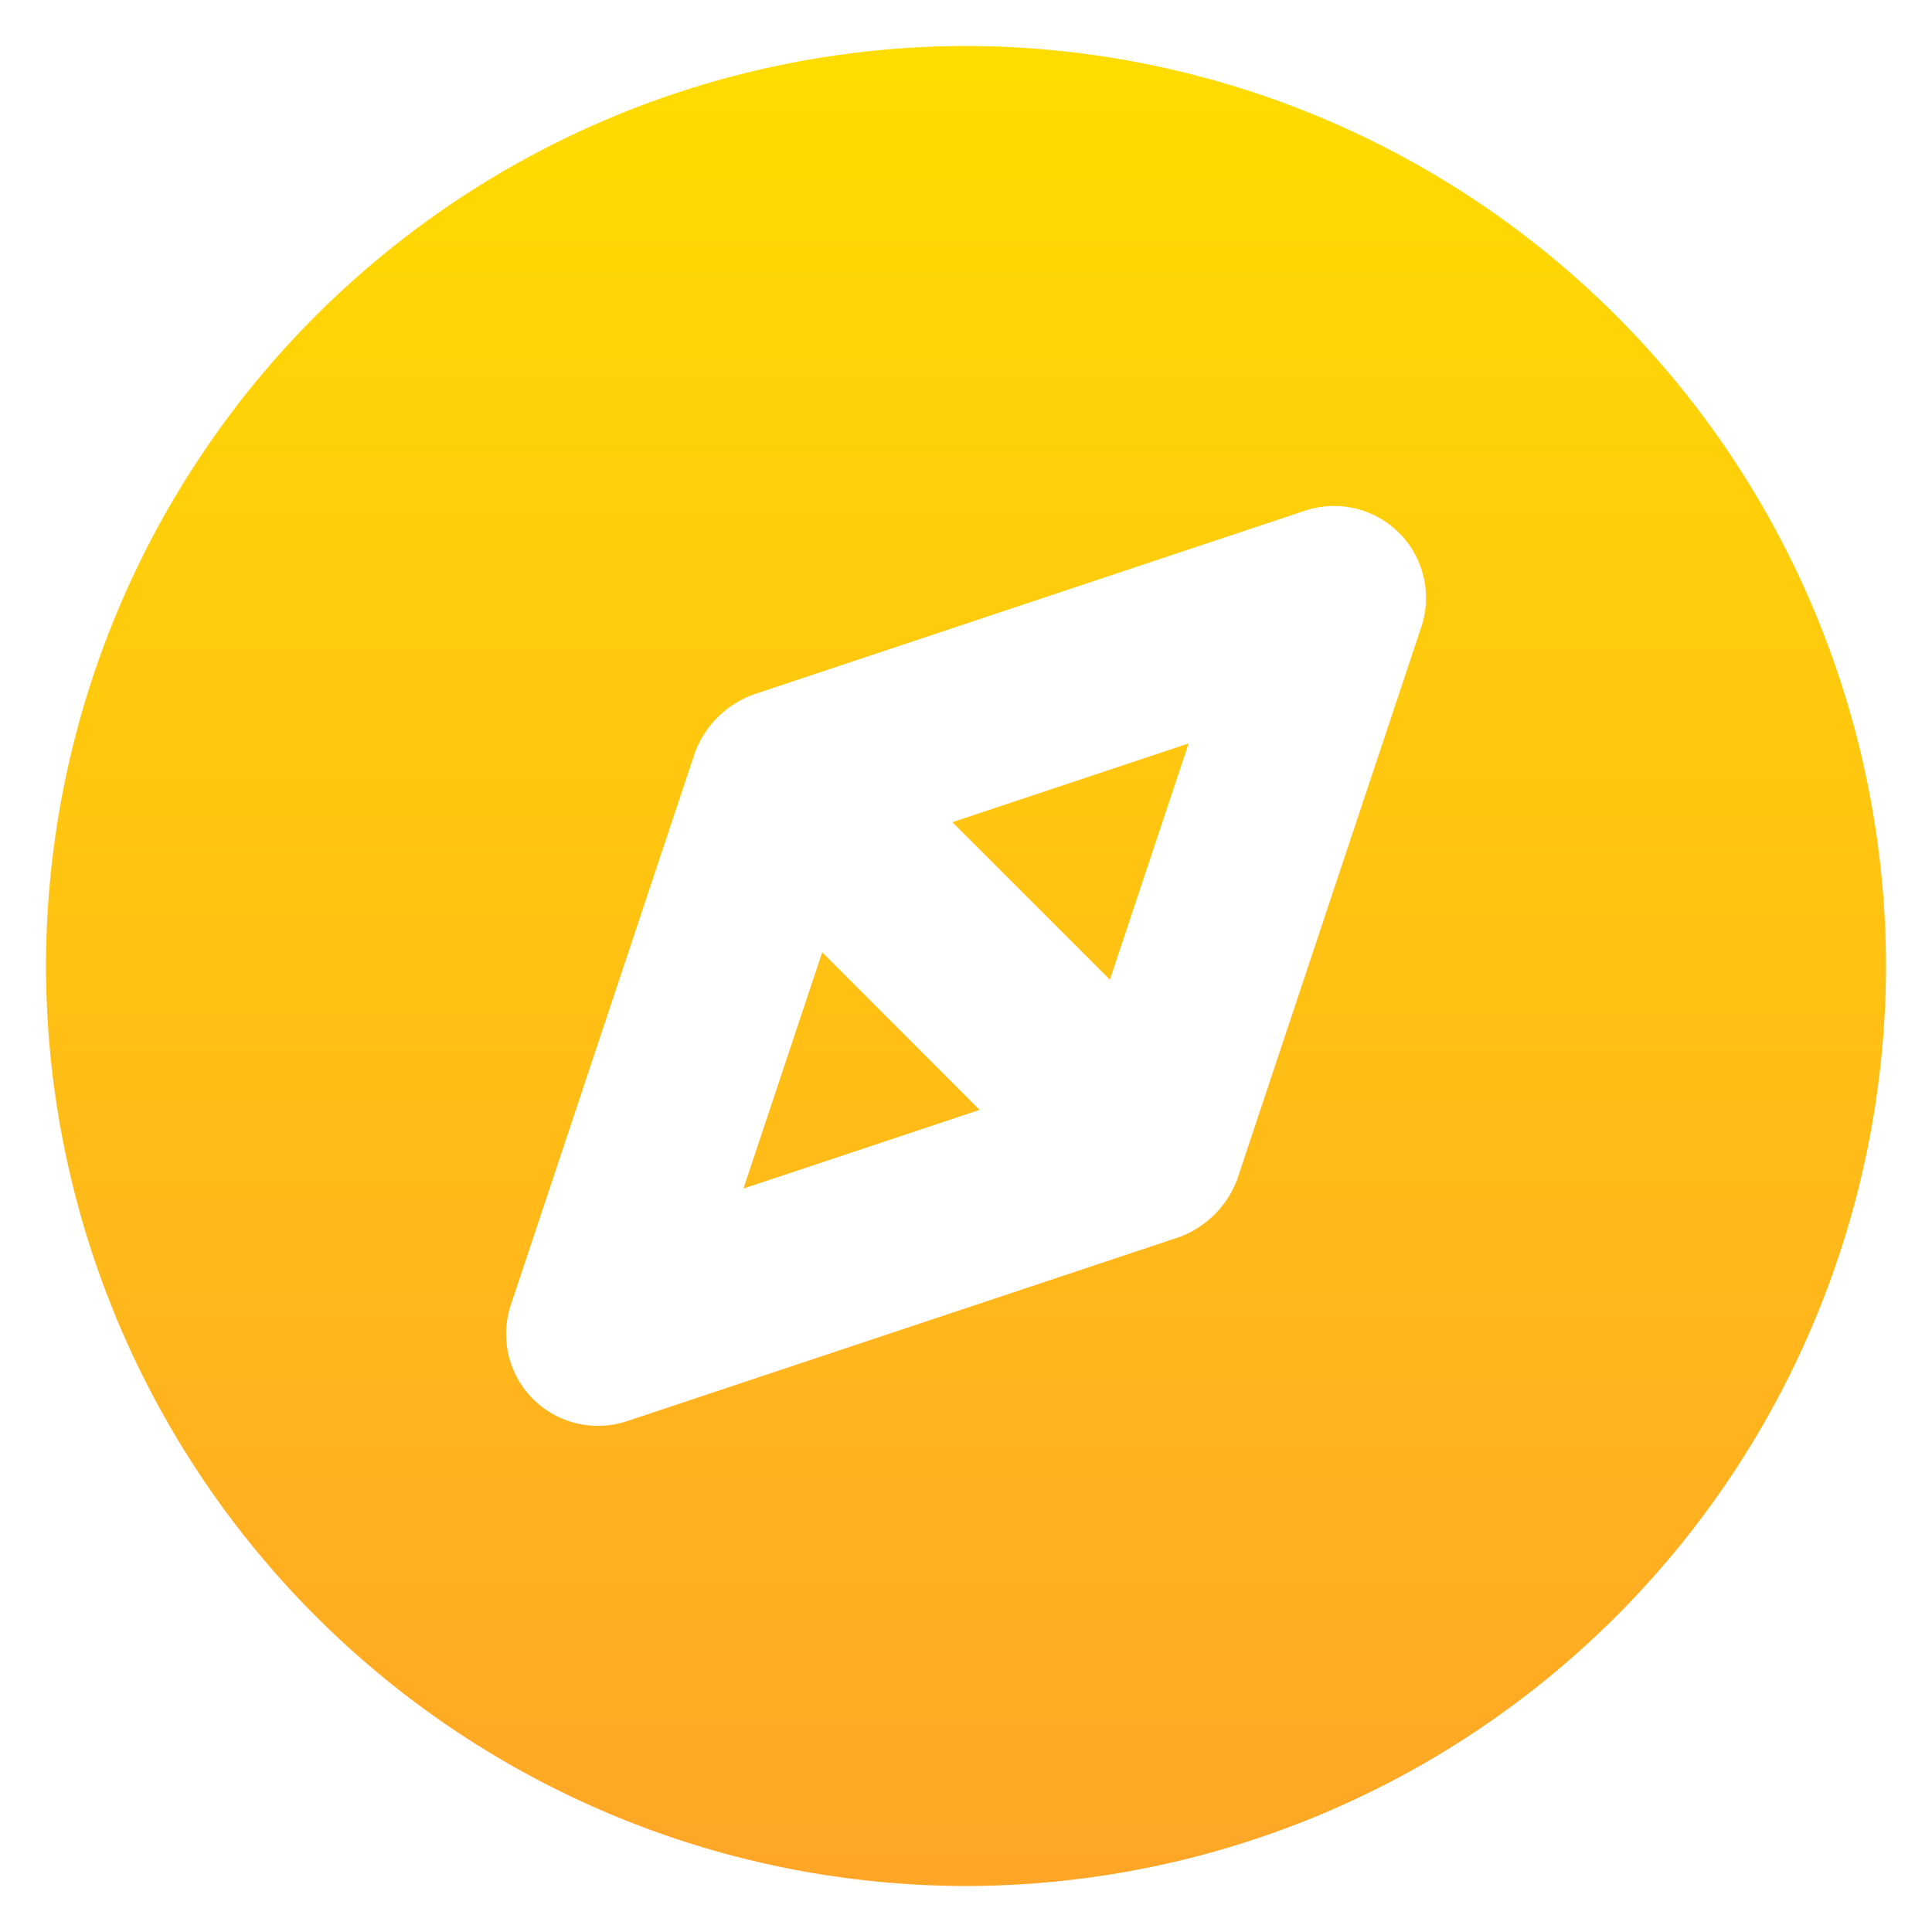 <svg xmlns="http://www.w3.org/2000/svg" xmlns:xlink="http://www.w3.org/1999/xlink" width="21" height="21" viewBox="0 0 21 21">
  <defs>
    <linearGradient id="linear-gradient" x1="0.5" x2="0.5" y2="1" gradientUnits="objectBoundingBox">
      <stop offset="0" stop-color="#ffdc00"/>
      <stop offset="1" stop-color="#ffa627"/>
    </linearGradient>
  </defs>
  <path id="Web" d="M-4197-344a10.011,10.011,0,0,1,10-10,10.011,10.011,0,0,1,10,10,10.011,10.011,0,0,1-10,10A10.011,10.011,0,0,1-4197-344Zm13.685-4.949-6,2a1.067,1.067,0,0,0-.632.632l-2,6a1,1,0,0,0,.241,1.024,1,1,0,0,0,1.023.24l6-2a1.067,1.067,0,0,0,.632-.632l2-6a1,1,0,0,0-.242-1.023A1,1,0,0,0-4183-349,.993.993,0,0,0-4183.315-348.949Zm-5.248,4.8,1.711,1.713-2.567.855Zm1.415-1.414,2.568-.856-.856,2.568Z" transform="translate(4197.5 354.5)" stroke="rgba(0,0,0,0)" stroke-width="1" fill="url(#linear-gradient)"/>
</svg>
